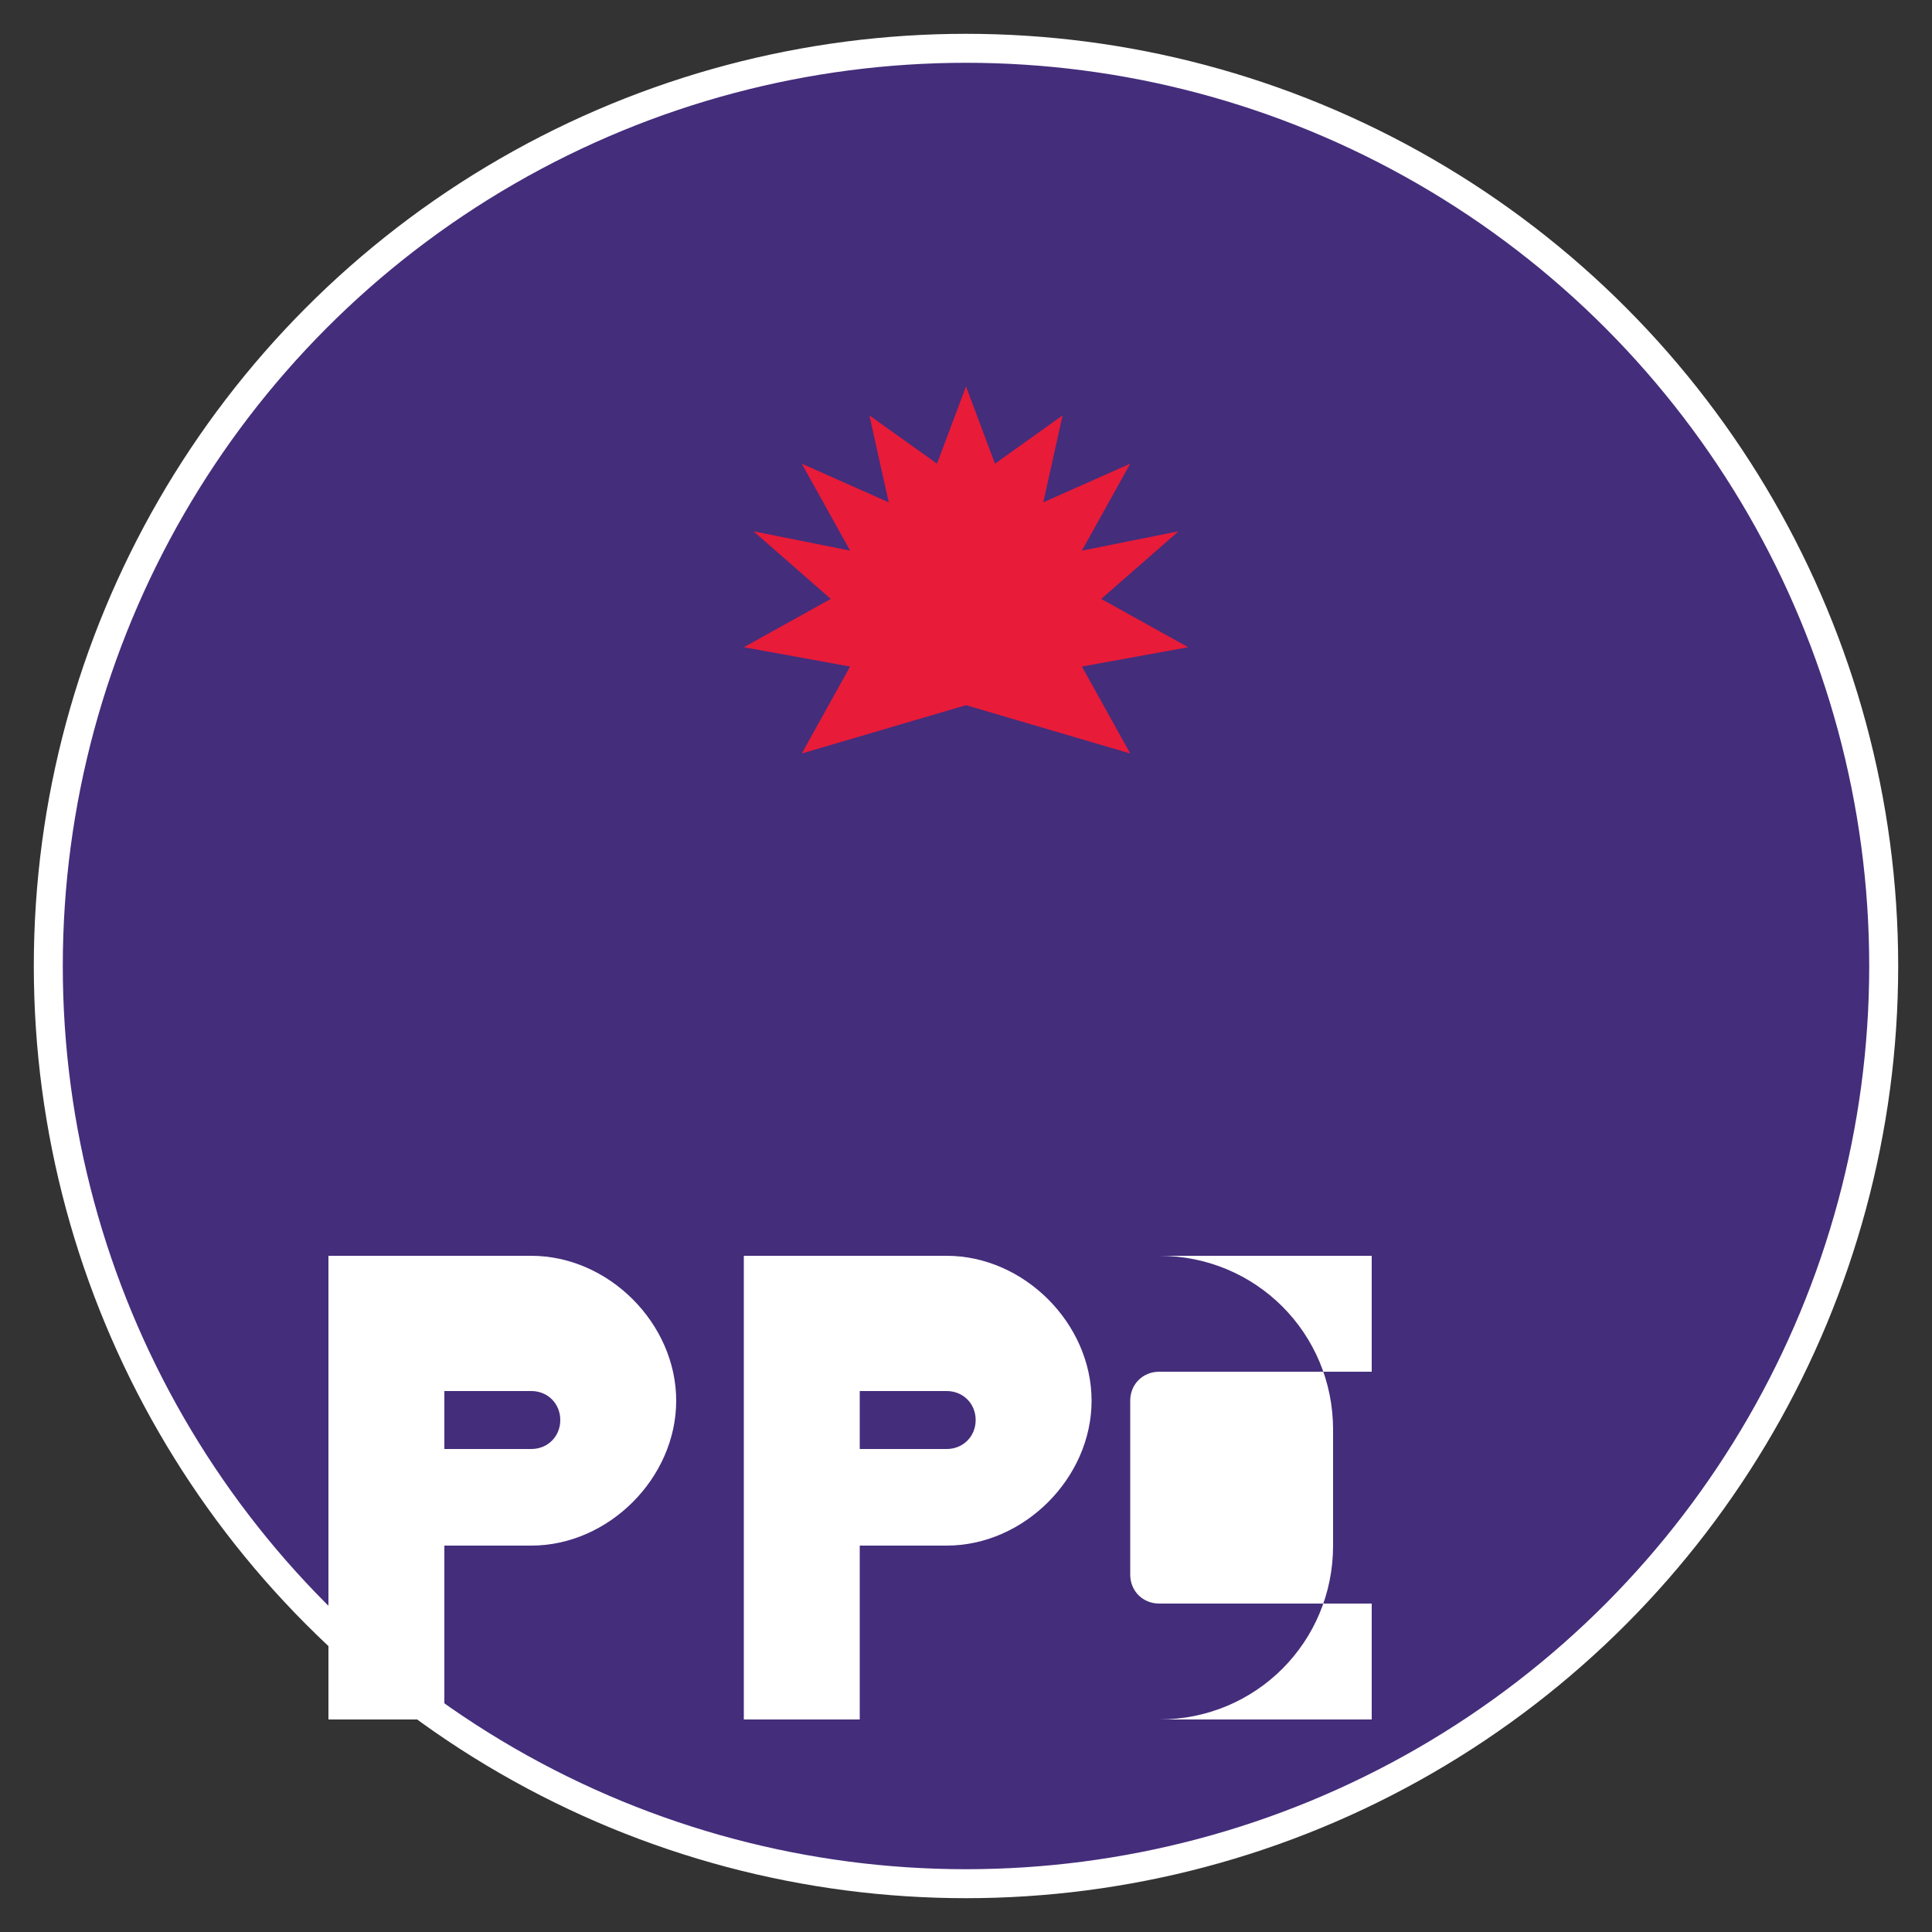 <svg width="200" height="200" viewBox="0 0 200 200" fill="none" xmlns="http://www.w3.org/2000/svg">
  <rect x="0" y="0" width="200" height="200" fill="#333333" stroke="none"/>
  <!-- Background circle with purple color -->
  <circle cx="100" cy="100" r="95" fill="#442d7b" stroke="white" stroke-width="3"/>
  
  <!-- Maple leaf - more accurate representation -->
  <path d="M100,40
    L103,48 L110,43 L108,52 L117,48
    L112,57 L122,55 L114,62 L123,67
    L112,69 L117,78 L100,73 L83,78
    L88,69 L77,67 L86,62 L78,55
    L88,57 L83,48 L92,52 L90,43 L97,48 Z"
    fill="#e81b39"/>
  
  <!-- PPC text - improved -->
  <path d="M34,130 H55 C63,130 70,137 70,145 C70,153 63,160 55,160 H46 V178 H34 V130 Z M46,150 H55 C56.7,150 58,148.7 58,147 C58,145.3 56.7,144 55,144 H46 V150 Z" fill="white"/>
  
  <path d="M77,130 H98 C106,130 113,137 113,145 C113,153 106,160 98,160 H89 V178 H77 V130 Z M89,150 H98 C99.7,150 101,148.7 101,147 C101,145.3 99.7,144 98,144 H89 V150 Z" fill="white"/>
  
  <path d="M120,130 C130,130 138,138 138,148 V160 C138,170 130,178 120,178 H142 V166 H120 C118.3,166 117,164.7 117,163 V145 C117,143.3 118.3,142 120,142 H142 V130 H120 Z" fill="white"/>
</svg> 